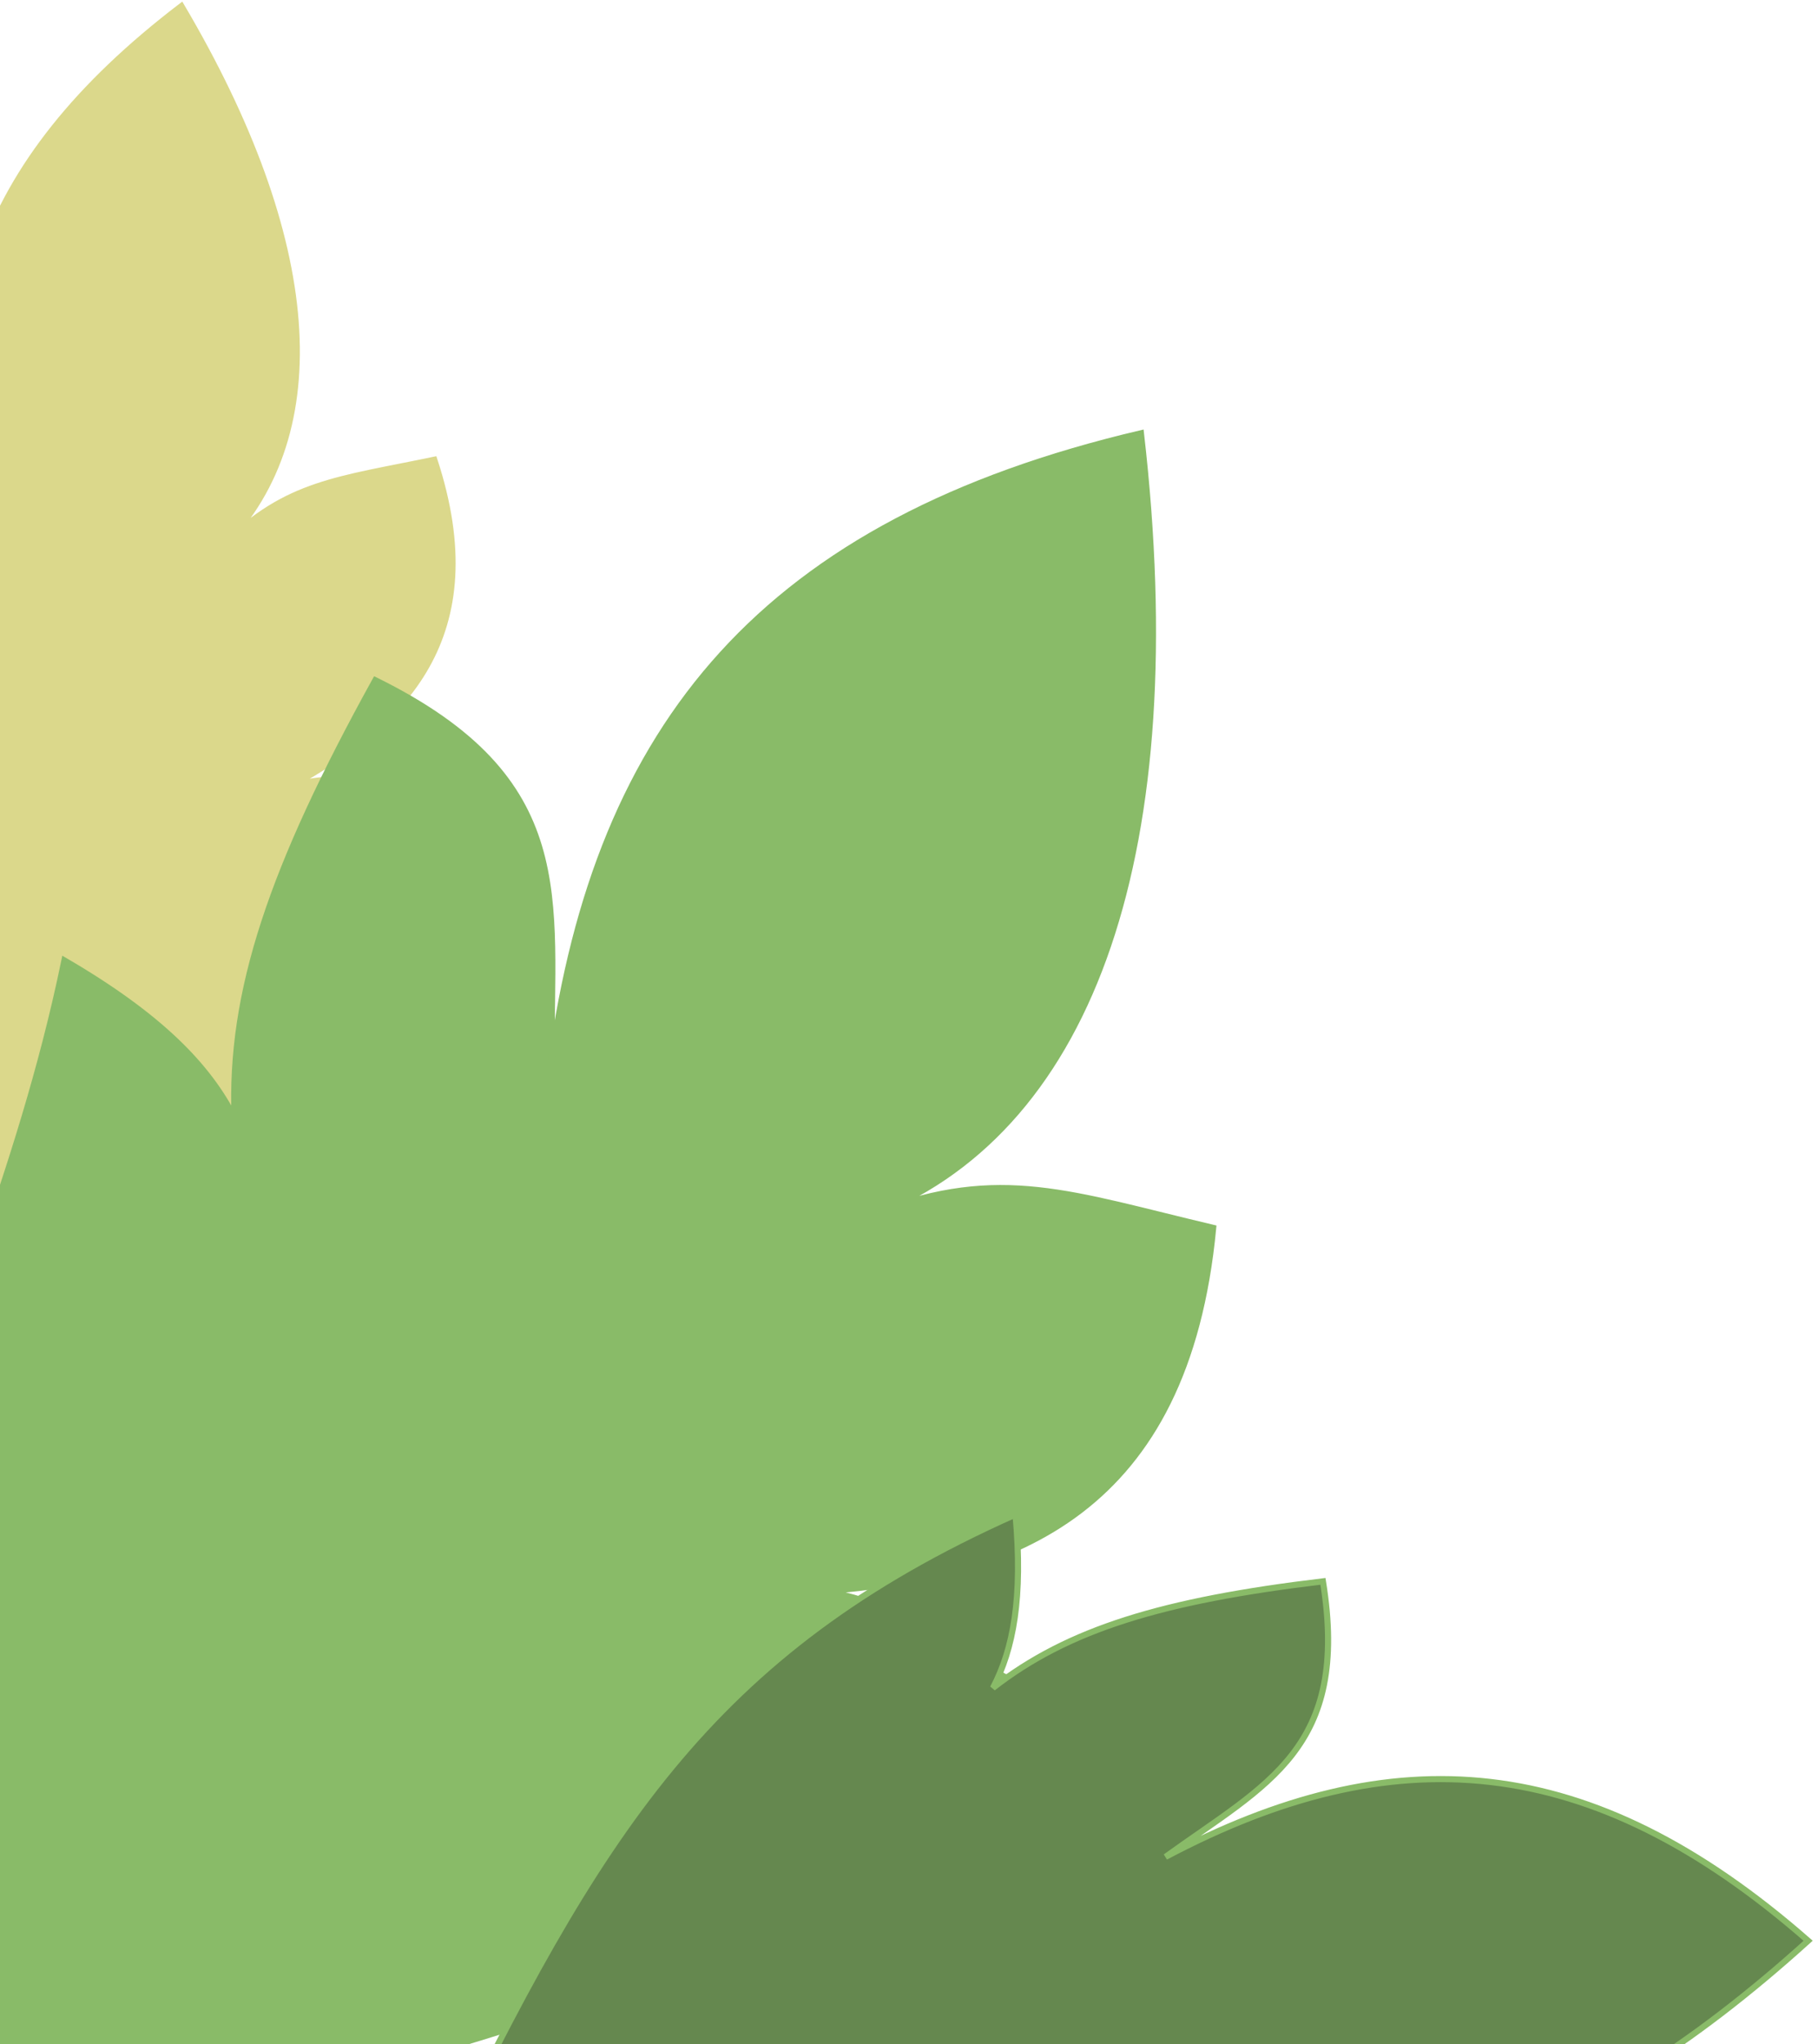 <svg width="298" height="335" viewBox="0 0 298 335" fill="none" xmlns="http://www.w3.org/2000/svg">
<path d="M5.523 204.213C-36.461 173.199 -46.364 149.124 -56.064 102.277C-43.995 103.307 -37.017 105.969 -32.13 109.833C-38.085 97.729 -39.154 83.6 -36.787 60.518C-12.119 60.911 -9.785 73.59 -2.628 89.69C-12.506 54.5 -4.386 27.041 29.735 1C52.4 39.401 54.678 70.805 36.683 89.382C47.048 79.114 55.439 78.618 71.189 75.338C80.685 104.328 66.179 118.575 47.637 128.83C56.381 126.299 63.37 128.819 71.18 128.92C67.9 158.501 51.537 171.799 18.177 200.371L5.523 204.213Z" fill="#DBD88B" stroke="#DBD88B"/>
<path d="M-6 341.718C-44.361 271.599 -4.204 228.946 10.565 157.393C26.288 166.549 34.149 174.727 38.462 183.242C37.61 162.548 44.578 142.156 61.528 111.472C94.685 127.799 90.294 146.98 90.394 174.017C97.98 118.609 125.325 85.5 187.02 71C194.83 139.066 179.211 184.331 143.789 198.733C163.935 191.041 175.589 195.715 198.862 201.214C194.45 247.729 166.33 258.324 135.123 260.768C148.467 262.831 156.427 270.817 166.938 275.953C144.882 315.118 114.812 323.201 52.64 341.718L-6 341.718Z" fill="#89BB68" stroke="#89BB68"/>
<path d="M71.688 354.974C97.995 300.687 116.112 270.63 166.458 248.185C167.692 261.822 166.1 270.223 162.756 276.605C175.083 266.982 190.633 262.272 216.85 259.136C221.283 286.582 207.599 292.334 191.052 304.287C228.359 284.553 260.595 286.703 296.384 318.033C258.02 352.745 223.436 363.108 199.158 347.793C212.66 356.723 214.871 365.901 221.64 382.544C191.174 400.307 172.416 387.78 157.314 369.782C161.864 378.845 160.433 387.223 161.863 395.906C128.216 399.652 110.149 384.829 71.688 354.974Z" fill="#65884F" stroke="#89BB68"/>
</svg>
